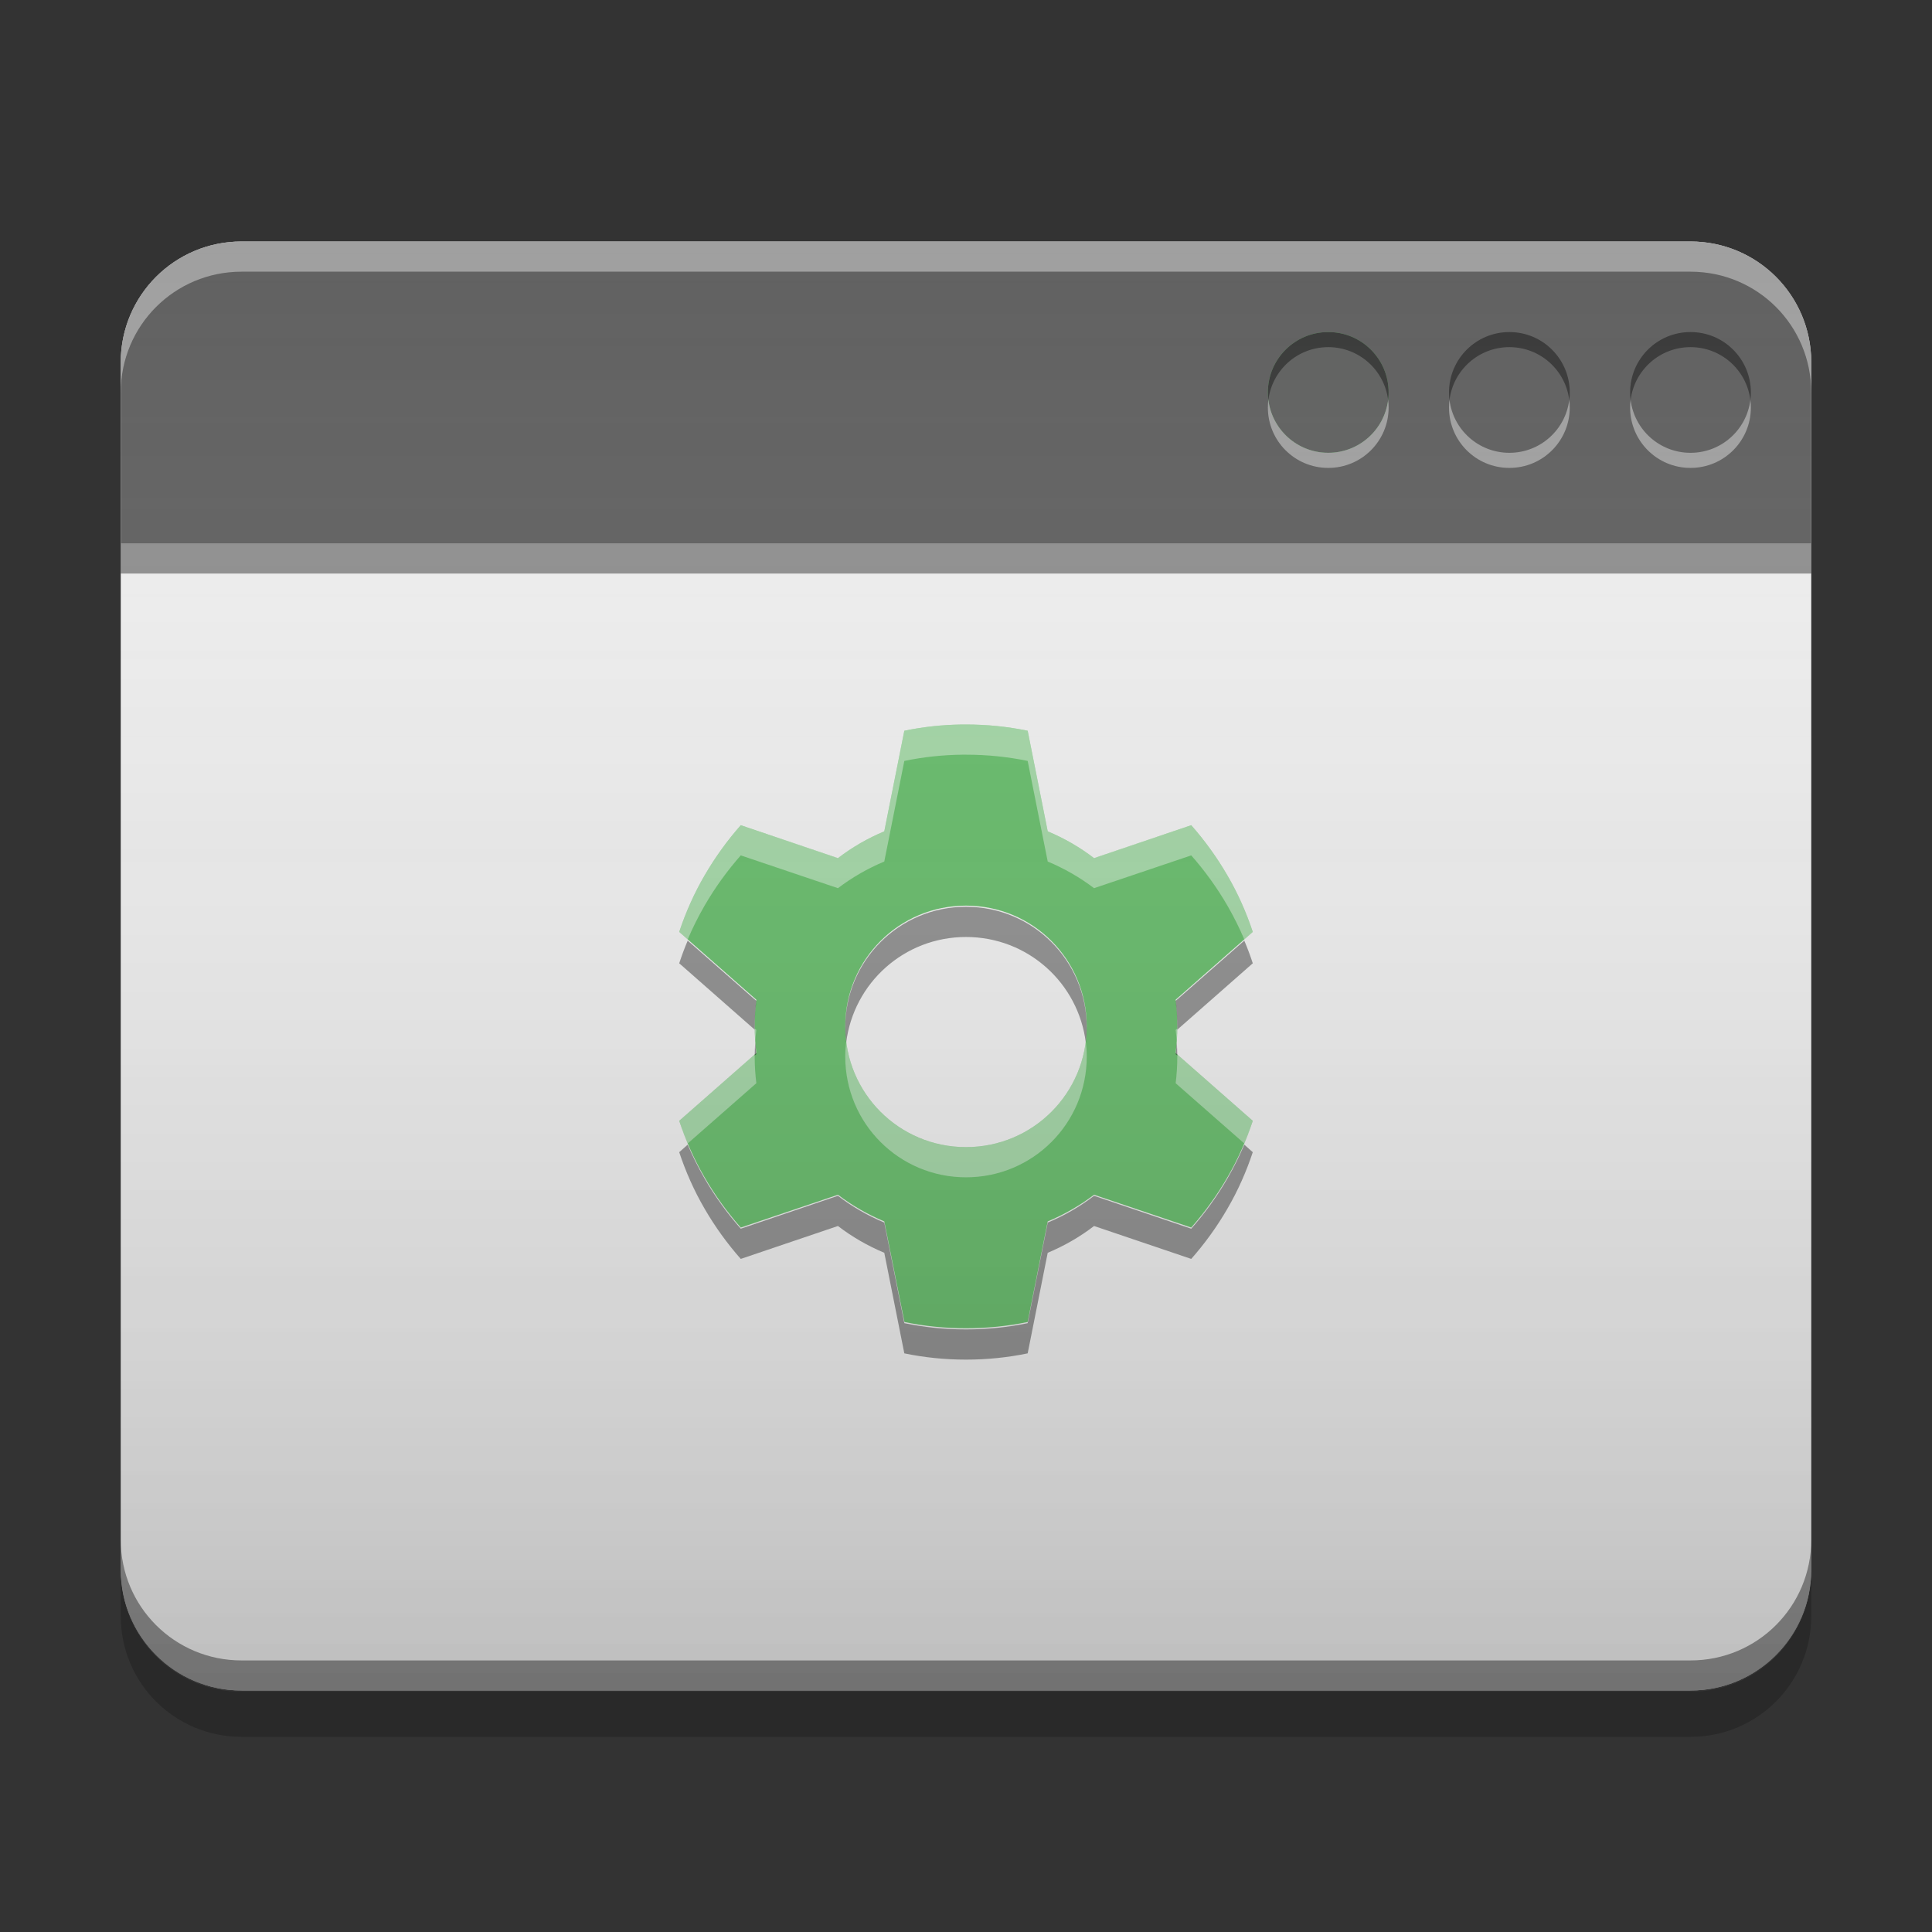 
<svg xmlns="http://www.w3.org/2000/svg" xmlns:xlink="http://www.w3.org/1999/xlink" width="64" height="64" viewBox="0 0 64 64" version="1.1">
<rect x="0" y="0" width="64" height="64" fill="#333333" stroke="none"/>
<defs>
<linearGradient id="linear0" gradientUnits="userSpaceOnUse" x1="8.467" y1="-200.183" x2="8.467" y2="-212.883" gradientTransform="matrix(3.78,0,0,3.78,0,812.598)">
<stop offset="0" style="stop-color:rgb(0%,0%,0%);stop-opacity:0.2;"/>
<stop offset="1" style="stop-color:rgb(100%,100%,100%);stop-opacity:0;"/>
</linearGradient>
</defs>
<g id="surface1">
<path style=" stroke:none;fill-rule:nonzero;fill:rgb(93.333%,93.333%,93.333%);fill-opacity:1;" d="M 8 8 L 56 8 C 58.211 8 60 9.789 60 12 L 60 52 C 60 54.211 58.211 56 56 56 L 8 56 C 5.789 56 4 54.211 4 52 L 4 12 C 4 9.789 5.789 8 8 8 Z M 8 8 "/>
<path style=" stroke:none;fill-rule:nonzero;fill:rgb(38.039%,38.039%,38.039%);fill-opacity:1;" d="M 8 8 C 5.785 8 4 9.785 4 12 L 4 18 L 60 18 L 60 12 C 60 9.785 58.219 8 56 8 Z M 8 8 "/>
<path style=" stroke:none;fill-rule:nonzero;fill:rgb(100%,100%,100%);fill-opacity:0.4;" d="M 8 8 C 5.785 8 4 9.785 4 12 L 4 13 C 4 10.785 5.785 9 8 9 L 56 9 C 58.219 9 60 10.785 60 13 L 60 12 C 60 9.785 58.219 8 56 8 Z M 8 8 "/>
<path style=" stroke:none;fill-rule:nonzero;fill:rgb(0%,0%,0%);fill-opacity:0.4;" d="M 4 18 L 60 18 L 60 19 L 4 19 Z M 4 18 "/>
<path style=" stroke:none;fill-rule:nonzero;fill:rgb(0%,0%,0%);fill-opacity:0.2;" d="M 4 52.043 L 4 53.535 C 4 55.75 5.785 57.535 8 57.535 L 56 57.535 C 58.215 57.535 60 55.75 60 53.535 L 60 52.043 C 60 54.258 58.215 56.043 56 56.043 L 8 56.043 C 5.785 56.043 4 54.258 4 52.043 Z M 4 52.043 "/>
<path style=" stroke:none;fill-rule:nonzero;fill:rgb(0%,0%,0%);fill-opacity:0.4;" d="M 4 51.004 L 4 52 C 4 54.215 5.785 56 8 56 L 56 56 C 58.215 56 60 54.215 60 52 L 60 51.004 C 60 53.219 58.215 55.004 56 55.004 L 8 55.004 C 5.785 55.004 4 53.219 4 51.004 Z M 4 51.004 "/>
<path style=" stroke:none;fill-rule:nonzero;fill:rgb(38.039%,38.039%,38.039%);fill-opacity:1;" d="M 56 11 C 57.105 11 58 11.895 58 13 C 58 14.105 57.105 15 56 15 C 54.895 15 54 14.105 54 13 C 54 11.895 54.895 11 56 11 Z M 56 11 "/>
<path style=" stroke:none;fill-rule:nonzero;fill:rgb(38.039%,38.039%,38.039%);fill-opacity:1;" d="M 50 11 C 51.105 11 52 11.895 52 13 C 52 14.105 51.105 15 50 15 C 48.895 15 48 14.105 48 13 C 48 11.895 48.895 11 50 11 Z M 50 11 "/>
<path style=" stroke:none;fill-rule:nonzero;fill:rgb(40%,73.333%,41.569%);fill-opacity:0.988;" d="M 44 11 C 45.105 11 46 11.895 46 13 C 46 14.105 45.105 15 44 15 C 42.895 15 42 14.105 42 13 C 42 11.895 42.895 11 44 11 Z M 44 11 "/>
<path style=" stroke:none;fill-rule:nonzero;fill:rgb(38.039%,38.039%,38.039%);fill-opacity:0.988;" d="M 44 11 C 45.105 11 46 11.895 46 13 C 46 14.105 45.105 15 44 15 C 42.895 15 42 14.105 42 13 C 42 11.895 42.895 11 44 11 Z M 44 11 "/>
<path style=" stroke:none;fill-rule:nonzero;fill:rgb(100%,100%,100%);fill-opacity:0.4;" d="M 42.016 13.246 C 42.004 13.328 42 13.414 42 13.5 C 42 14.605 42.891 15.5 44 15.5 C 45.109 15.5 46 14.605 46 13.5 C 46 13.414 45.996 13.328 45.984 13.246 C 45.863 14.234 45.023 15 44 15 C 42.977 15 42.137 14.234 42.016 13.246 Z M 48.016 13.246 C 48.004 13.328 48 13.414 48 13.5 C 48 14.605 48.891 15.5 50 15.5 C 51.109 15.5 52 14.605 52 13.5 C 52 13.414 51.996 13.328 51.984 13.246 C 51.863 14.234 51.023 15 50 15 C 48.977 15 48.137 14.234 48.016 13.246 Z M 54.016 13.246 C 54.004 13.328 54 13.414 54 13.5 C 54 14.605 54.891 15.5 56 15.5 C 57.109 15.5 58 14.605 58 13.5 C 58 13.414 57.996 13.328 57.984 13.246 C 57.863 14.234 57.023 15 56 15 C 54.977 15 54.137 14.234 54.016 13.246 Z M 54.016 13.246 "/>
<path style=" stroke:none;fill-rule:nonzero;fill:rgb(0%,0%,0%);fill-opacity:0.4;" d="M 44 11 C 42.891 11 42 11.895 42 13 C 42 13.086 42.004 13.172 42.016 13.254 C 42.137 12.266 42.977 11.5 44 11.5 C 45.023 11.5 45.863 12.266 45.984 13.254 C 45.996 13.172 46 13.086 46 13 C 46 11.895 45.109 11 44 11 Z M 50 11 C 48.891 11 48 11.895 48 13 C 48 13.086 48.004 13.172 48.016 13.254 C 48.137 12.266 48.977 11.5 50 11.5 C 51.023 11.5 51.863 12.266 51.984 13.254 C 51.996 13.172 52 13.086 52 13 C 52 11.895 51.109 11 50 11 Z M 56 11 C 54.891 11 54 11.895 54 13 C 54 13.086 54.004 13.172 54.016 13.254 C 54.137 12.266 54.977 11.5 56 11.5 C 57.023 11.5 57.863 12.266 57.984 13.254 C 57.996 13.172 58 13.086 58 13 C 58 11.895 57.109 11 56 11 Z M 56 11 "/>
<path style=" stroke:none;fill-rule:nonzero;fill:rgb(40%,73.333%,41.569%);fill-opacity:1;" d="M 31.871 24 C 31.215 24.008 30.578 24.078 29.957 24.207 L 29.293 27.539 C 28.742 27.77 28.227 28.066 27.758 28.426 L 24.539 27.336 C 24.094 27.84 23.691 28.395 23.34 29 C 22.988 29.605 22.711 30.234 22.5 30.871 L 25.055 33.117 C 25.02 33.406 25 33.699 25 34 C 25 34.301 25.02 34.594 25.055 34.883 L 22.5 37.129 C 22.711 37.766 22.988 38.395 23.34 39 C 23.691 39.605 24.094 40.16 24.539 40.664 L 27.758 39.578 C 28.227 39.934 28.742 40.23 29.293 40.461 L 29.961 43.793 C 30.617 43.93 31.301 44 32 44 C 32.699 44 33.383 43.93 34.043 43.793 L 34.707 40.461 C 35.258 40.23 35.773 39.934 36.242 39.578 L 39.461 40.664 C 39.906 40.16 40.309 39.605 40.66 39 C 41.012 38.395 41.289 37.766 41.5 37.129 L 38.945 34.883 C 38.98 34.594 39 34.301 39 34 C 39 33.699 38.98 33.406 38.945 33.117 L 41.5 30.871 C 41.289 30.234 41.012 29.605 40.66 29 C 40.309 28.395 39.906 27.84 39.461 27.336 L 36.242 28.426 C 35.773 28.066 35.258 27.77 34.707 27.539 L 34.043 24.207 C 33.383 24.07 32.699 24 32 24 C 31.957 24 31.914 24 31.871 24 Z M 32 30 C 34.215 30 36 31.785 36 34 C 36 36.215 34.215 38 32 38 C 29.785 38 28 36.215 28 34 C 28 31.785 29.785 30 32 30 Z M 32 30 "/>
<path style=" stroke:none;fill-rule:nonzero;fill:rgb(99.608%,99.608%,99.608%);fill-opacity:0.4;" d="M 31.871 24 C 31.215 24.008 30.578 24.078 29.957 24.207 L 29.293 27.539 C 28.742 27.77 28.227 28.066 27.758 28.422 L 24.539 27.336 C 24.094 27.84 23.691 28.395 23.34 29 C 22.988 29.605 22.711 30.234 22.5 30.871 L 22.781 31.121 C 22.941 30.742 23.129 30.367 23.34 30 C 23.691 29.395 24.094 28.84 24.539 28.336 L 27.758 29.422 C 28.227 29.066 28.742 28.77 29.293 28.539 L 29.957 25.207 C 30.578 25.078 31.215 25.008 31.871 25 C 31.914 25 31.957 25 32 25 C 32.699 25 33.383 25.07 34.043 25.207 L 34.707 28.539 C 35.258 28.77 35.773 29.066 36.242 29.422 L 39.461 28.336 C 39.906 28.84 40.309 29.395 40.66 30 C 40.871 30.367 41.059 30.742 41.219 31.121 L 41.5 30.871 C 41.289 30.234 41.012 29.605 40.66 29 C 40.309 28.395 39.906 27.84 39.461 27.336 L 36.242 28.422 C 35.773 28.066 35.258 27.77 34.707 27.539 L 34.043 24.207 C 33.383 24.07 32.699 24 32 24 C 31.957 24 31.914 24 31.871 24 Z M 25 34.07 C 25.004 34.215 25.008 34.359 25.016 34.5 C 25.027 34.371 25.039 34.242 25.055 34.117 Z M 39 34.07 L 38.945 34.117 C 38.961 34.242 38.973 34.371 38.984 34.5 C 38.992 34.359 38.996 34.215 39 34.07 Z M 28.031 34.5 C 28.012 34.664 28 34.832 28 35 C 28 37.215 29.785 39 32 39 C 34.215 39 36 37.215 36 35 C 36 34.832 35.988 34.664 35.969 34.5 C 35.723 36.477 34.047 38 32 38 C 29.953 38 28.277 36.477 28.031 34.5 Z M 25 34.93 L 22.5 37.129 C 22.582 37.383 22.676 37.633 22.781 37.879 L 25.055 35.883 C 25.02 35.594 25 35.301 25 35 C 25 34.977 25 34.953 25 34.93 Z M 39 34.93 C 39 34.953 39 34.977 39 35 C 39 35.301 38.98 35.594 38.945 35.883 L 41.219 37.879 C 41.324 37.633 41.418 37.379 41.5 37.129 Z M 39 34.93 "/>
<path style=" stroke:none;fill-rule:nonzero;fill:rgb(0%,0%,0%);fill-opacity:0.4;" d="M 32 30.039 C 29.785 30.039 28 31.824 28 34.039 C 28 34.207 28.012 34.375 28.031 34.539 C 28.277 32.562 29.953 31.039 32 31.039 C 34.047 31.039 35.723 32.562 35.969 34.539 C 35.988 34.375 36 34.207 36 34.039 C 36 31.824 34.215 30.039 32 30.039 Z M 22.781 31.16 C 22.676 31.406 22.582 31.66 22.5 31.91 L 25 34.109 C 25 34.086 25 34.062 25 34.039 C 25 33.738 25.02 33.445 25.055 33.156 Z M 41.219 31.16 L 38.945 33.156 C 38.98 33.445 39 33.738 39 34.039 C 39 34.062 39 34.086 39 34.109 L 41.5 31.91 C 41.418 31.66 41.324 31.406 41.219 31.16 Z M 25.016 34.539 C 25.008 34.68 25.004 34.824 25 34.969 L 25.055 34.922 C 25.039 34.797 25.027 34.668 25.016 34.539 Z M 38.984 34.539 C 38.973 34.668 38.961 34.797 38.945 34.922 L 39 34.969 C 38.996 34.824 38.992 34.68 38.984 34.539 Z M 22.781 37.918 L 22.5 38.168 C 22.711 38.805 22.988 39.434 23.34 40.039 C 23.691 40.645 24.094 41.199 24.539 41.703 L 27.758 40.613 C 28.227 40.973 28.742 41.27 29.293 41.5 L 29.957 44.832 C 30.617 44.969 31.301 45.039 32 45.039 C 32.699 45.039 33.383 44.969 34.043 44.832 L 34.707 41.5 C 35.258 41.27 35.773 40.973 36.242 40.613 L 39.461 41.703 C 39.906 41.199 40.309 40.645 40.66 40.039 C 41.012 39.434 41.289 38.805 41.5 38.168 L 41.219 37.918 C 41.059 38.297 40.871 38.672 40.66 39.039 C 40.309 39.645 39.906 40.199 39.461 40.703 L 36.242 39.613 C 35.773 39.973 35.258 40.27 34.707 40.5 L 34.043 43.832 C 33.383 43.969 32.699 44.039 32 44.039 C 31.301 44.039 30.617 43.969 29.957 43.832 L 29.293 40.5 C 28.742 40.27 28.227 39.973 27.758 39.613 L 24.539 40.703 C 24.094 40.199 23.691 39.645 23.34 39.039 C 23.129 38.672 22.941 38.297 22.781 37.918 Z M 22.781 37.918 "/>
<path style=" stroke:none;fill-rule:nonzero;fill:url(#linear0);" d="M 8 8 L 56 8 C 58.211 8 60 9.789 60 12 L 60 52 C 60 54.211 58.211 56 56 56 L 8 56 C 5.789 56 4 54.211 4 52 L 4 12 C 4 9.789 5.789 8 8 8 Z M 8 8 "/>
</g>
</svg>
